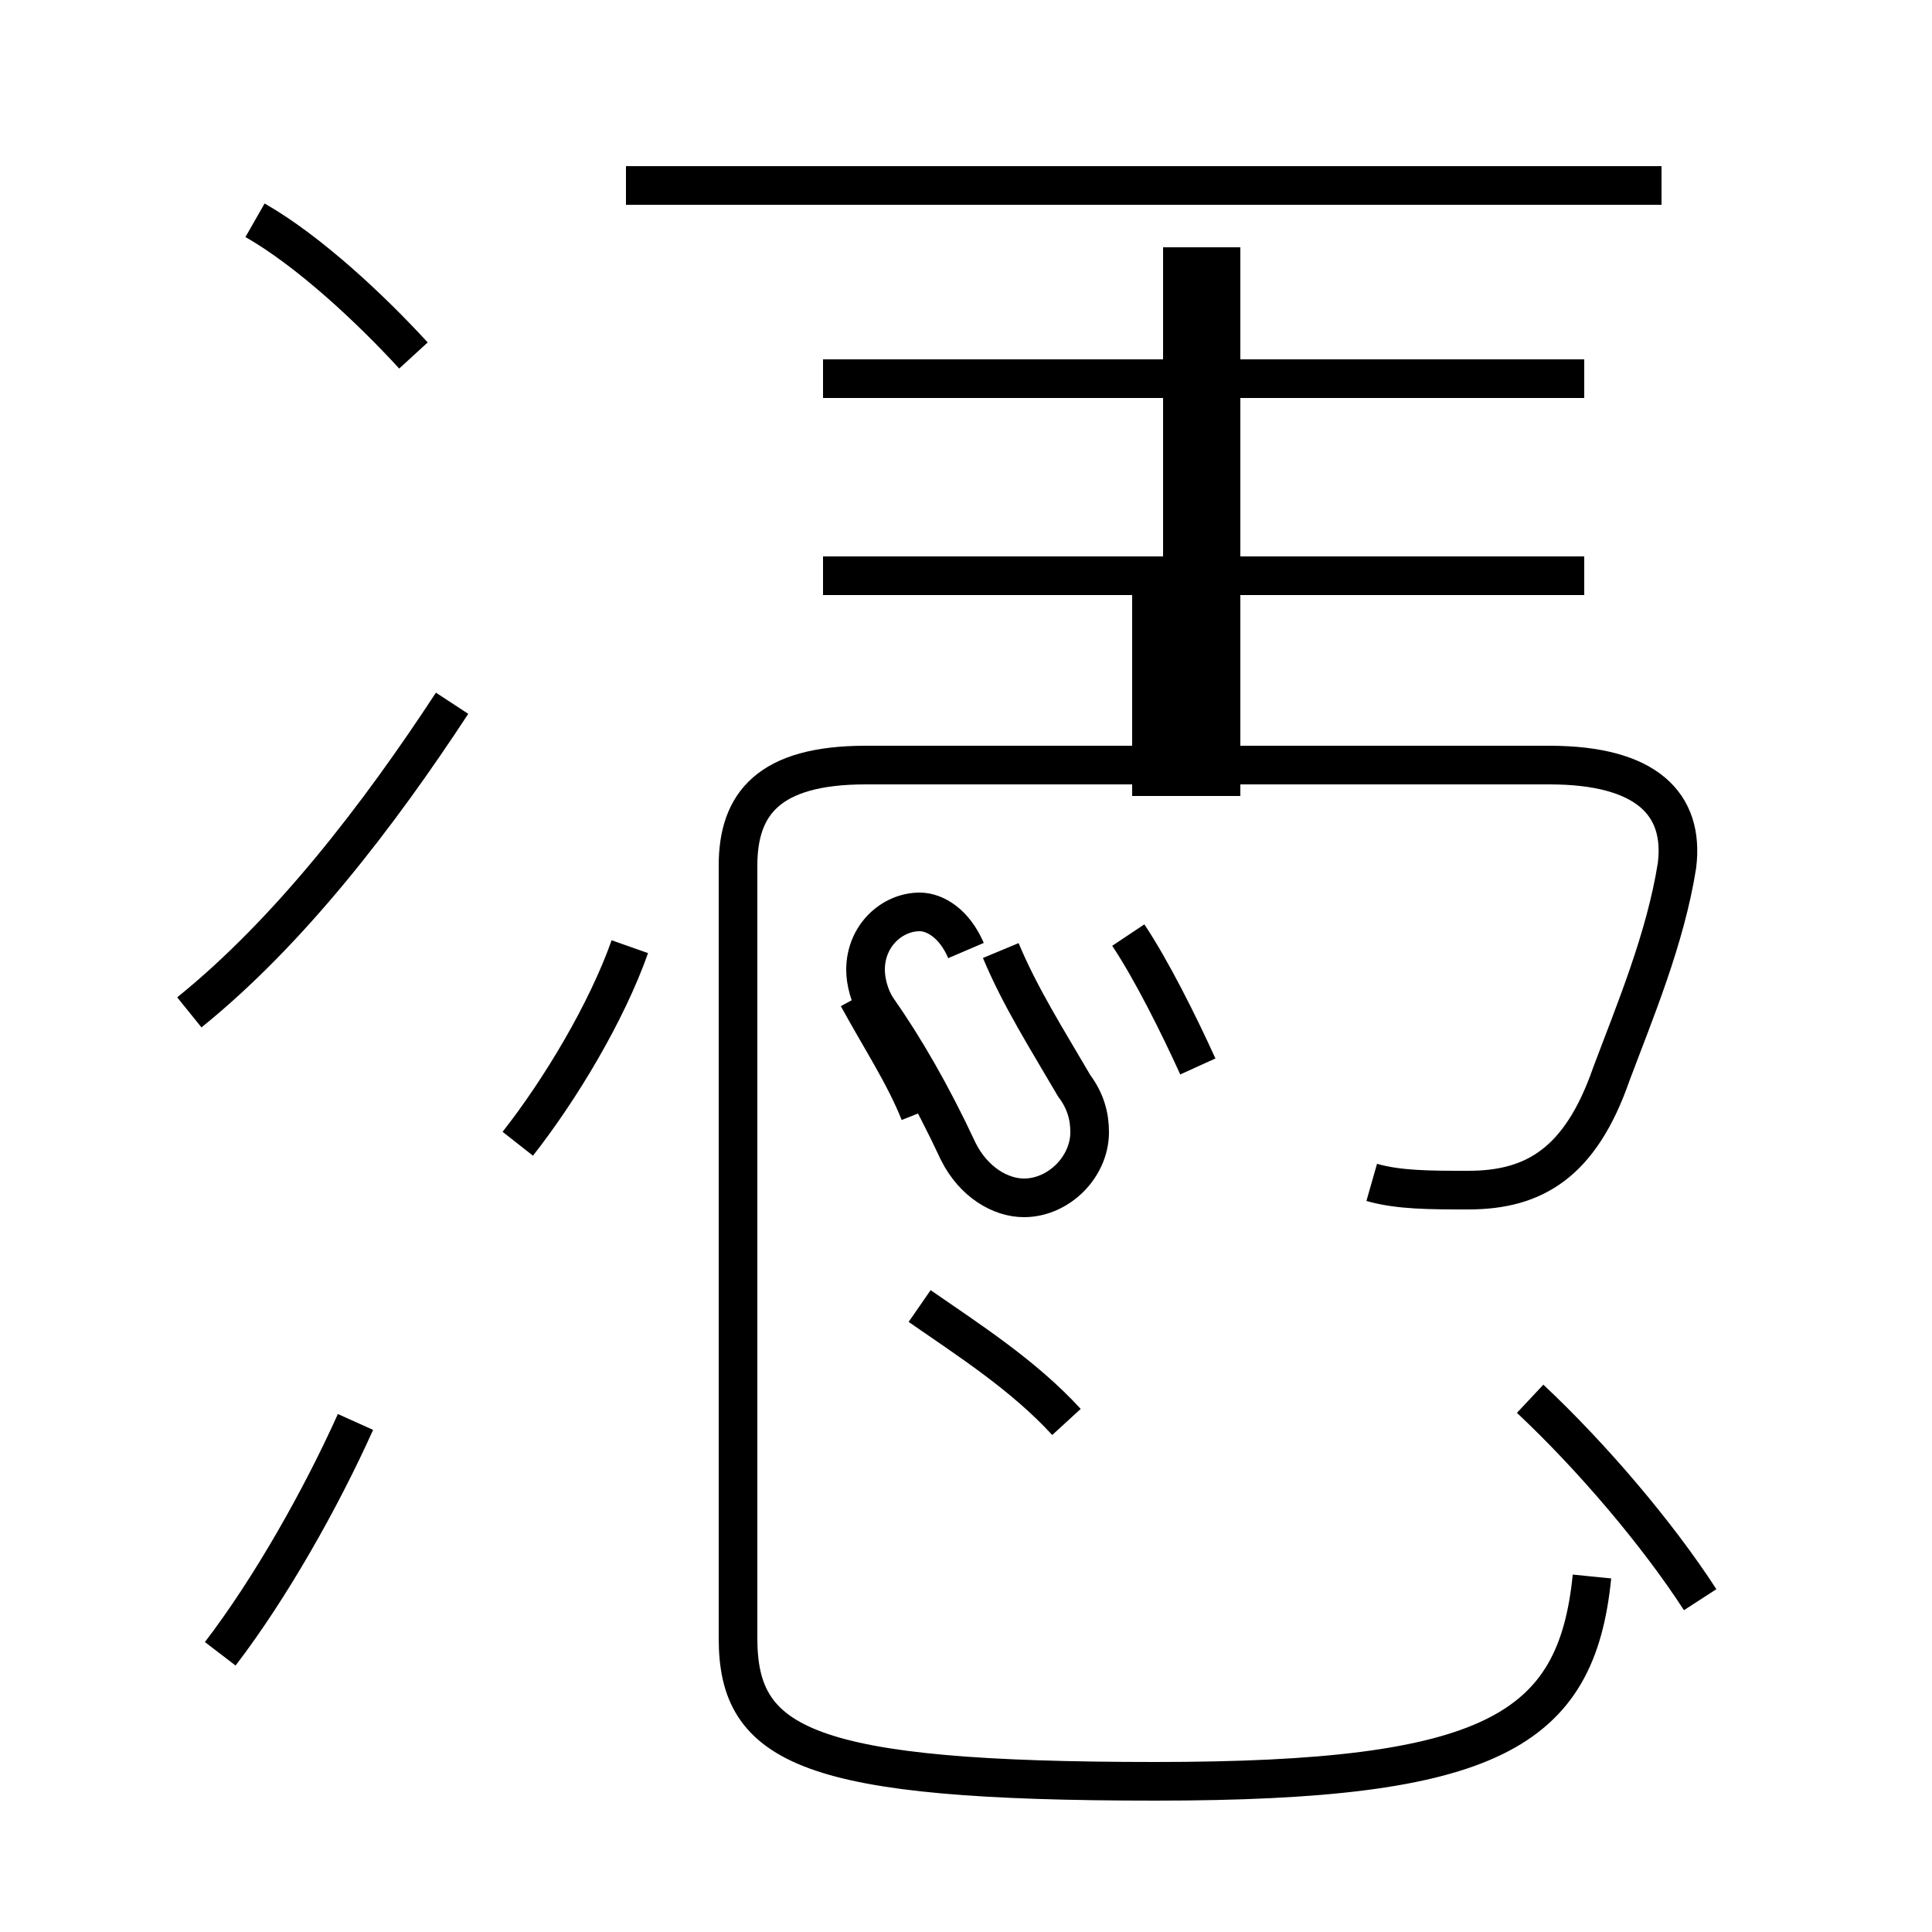 <?xml version='1.0' encoding='utf8'?>
<svg viewBox="0.0 -44.0 50.0 50.0" version="1.1" xmlns="http://www.w3.org/2000/svg">
<rect x="0.0" y="-44.0" width="50.0" height="50.0" fill="#808080" stroke="none"/>
<rect x="-1000" y="-1000" width="2000" height="2000" stroke="white" fill="white"/>
<g style="fill:none; stroke:#000000;  stroke-width:1">
<path d="M 5.7 1.2 C 7.0 2.9 8.3 5.2 9.2 7.2 M 4.9 17.8 C 7.5 19.9 9.8 22.9 11.7 25.8 M 10.7 34.8 C 9.6 36.0 8.0 37.5 6.6 38.3 M 13.4 14.4 C 14.5 15.8 15.7 17.8 16.3 19.5 M 23.8 15.2 C 23.4 16.2 22.8 17.1 22.2 18.2 M 27.6 7.2 C 26.5 8.4 25.1 9.3 23.8 10.2 M 25.0 19.4 C 24.7 20.1 24.2 20.4 23.8 20.4 C 23.1 20.4 22.4 19.8 22.4 18.9 C 22.4 18.6 22.5 18.2 22.7 17.9 C 23.4 16.9 24.1 15.7 24.8 14.2 C 25.2 13.4 25.9 13.0 26.5 13.0 C 27.4 13.0 28.2 13.8 28.2 14.7 C 28.2 15.1 28.1 15.5 27.8 15.9 C 27.1 17.1 26.4 18.2 25.9 19.4 M 31.0 16.4 C 30.5 17.5 29.8 18.9 29.2 19.8 M 30.6 23.4 L 30.6 37.6 M 41.0 29.1 L 21.3 29.1 M 41.0 34.2 L 21.3 34.2 M 29.8 23.4 L 29.8 29.1 M 31.6 23.4 L 31.6 37.6 M 43.0 39.2 L 16.2 39.2 M 35.5 13.4 C 36.2 13.2 37.0 13.2 38.0 13.2 C 39.7 13.2 40.9 13.9 41.7 16.2 C 42.3 17.8 43.1 19.7 43.4 21.6 C 43.6 23.2 42.6 24.2 40.1 24.2 L 22.4 24.2 C 19.9 24.2 19.1 23.2 19.1 21.6 L 19.1 1.6 C 19.1 -1.2 20.9 -2.1 29.9 -2.1 C 38.6 -2.1 40.8 -0.8 41.2 3.2 M 44.0 2.6 C 42.9 4.3 41.2 6.3 39.6 7.8 " transform="scale(1, -1)" />
</g>
</svg>